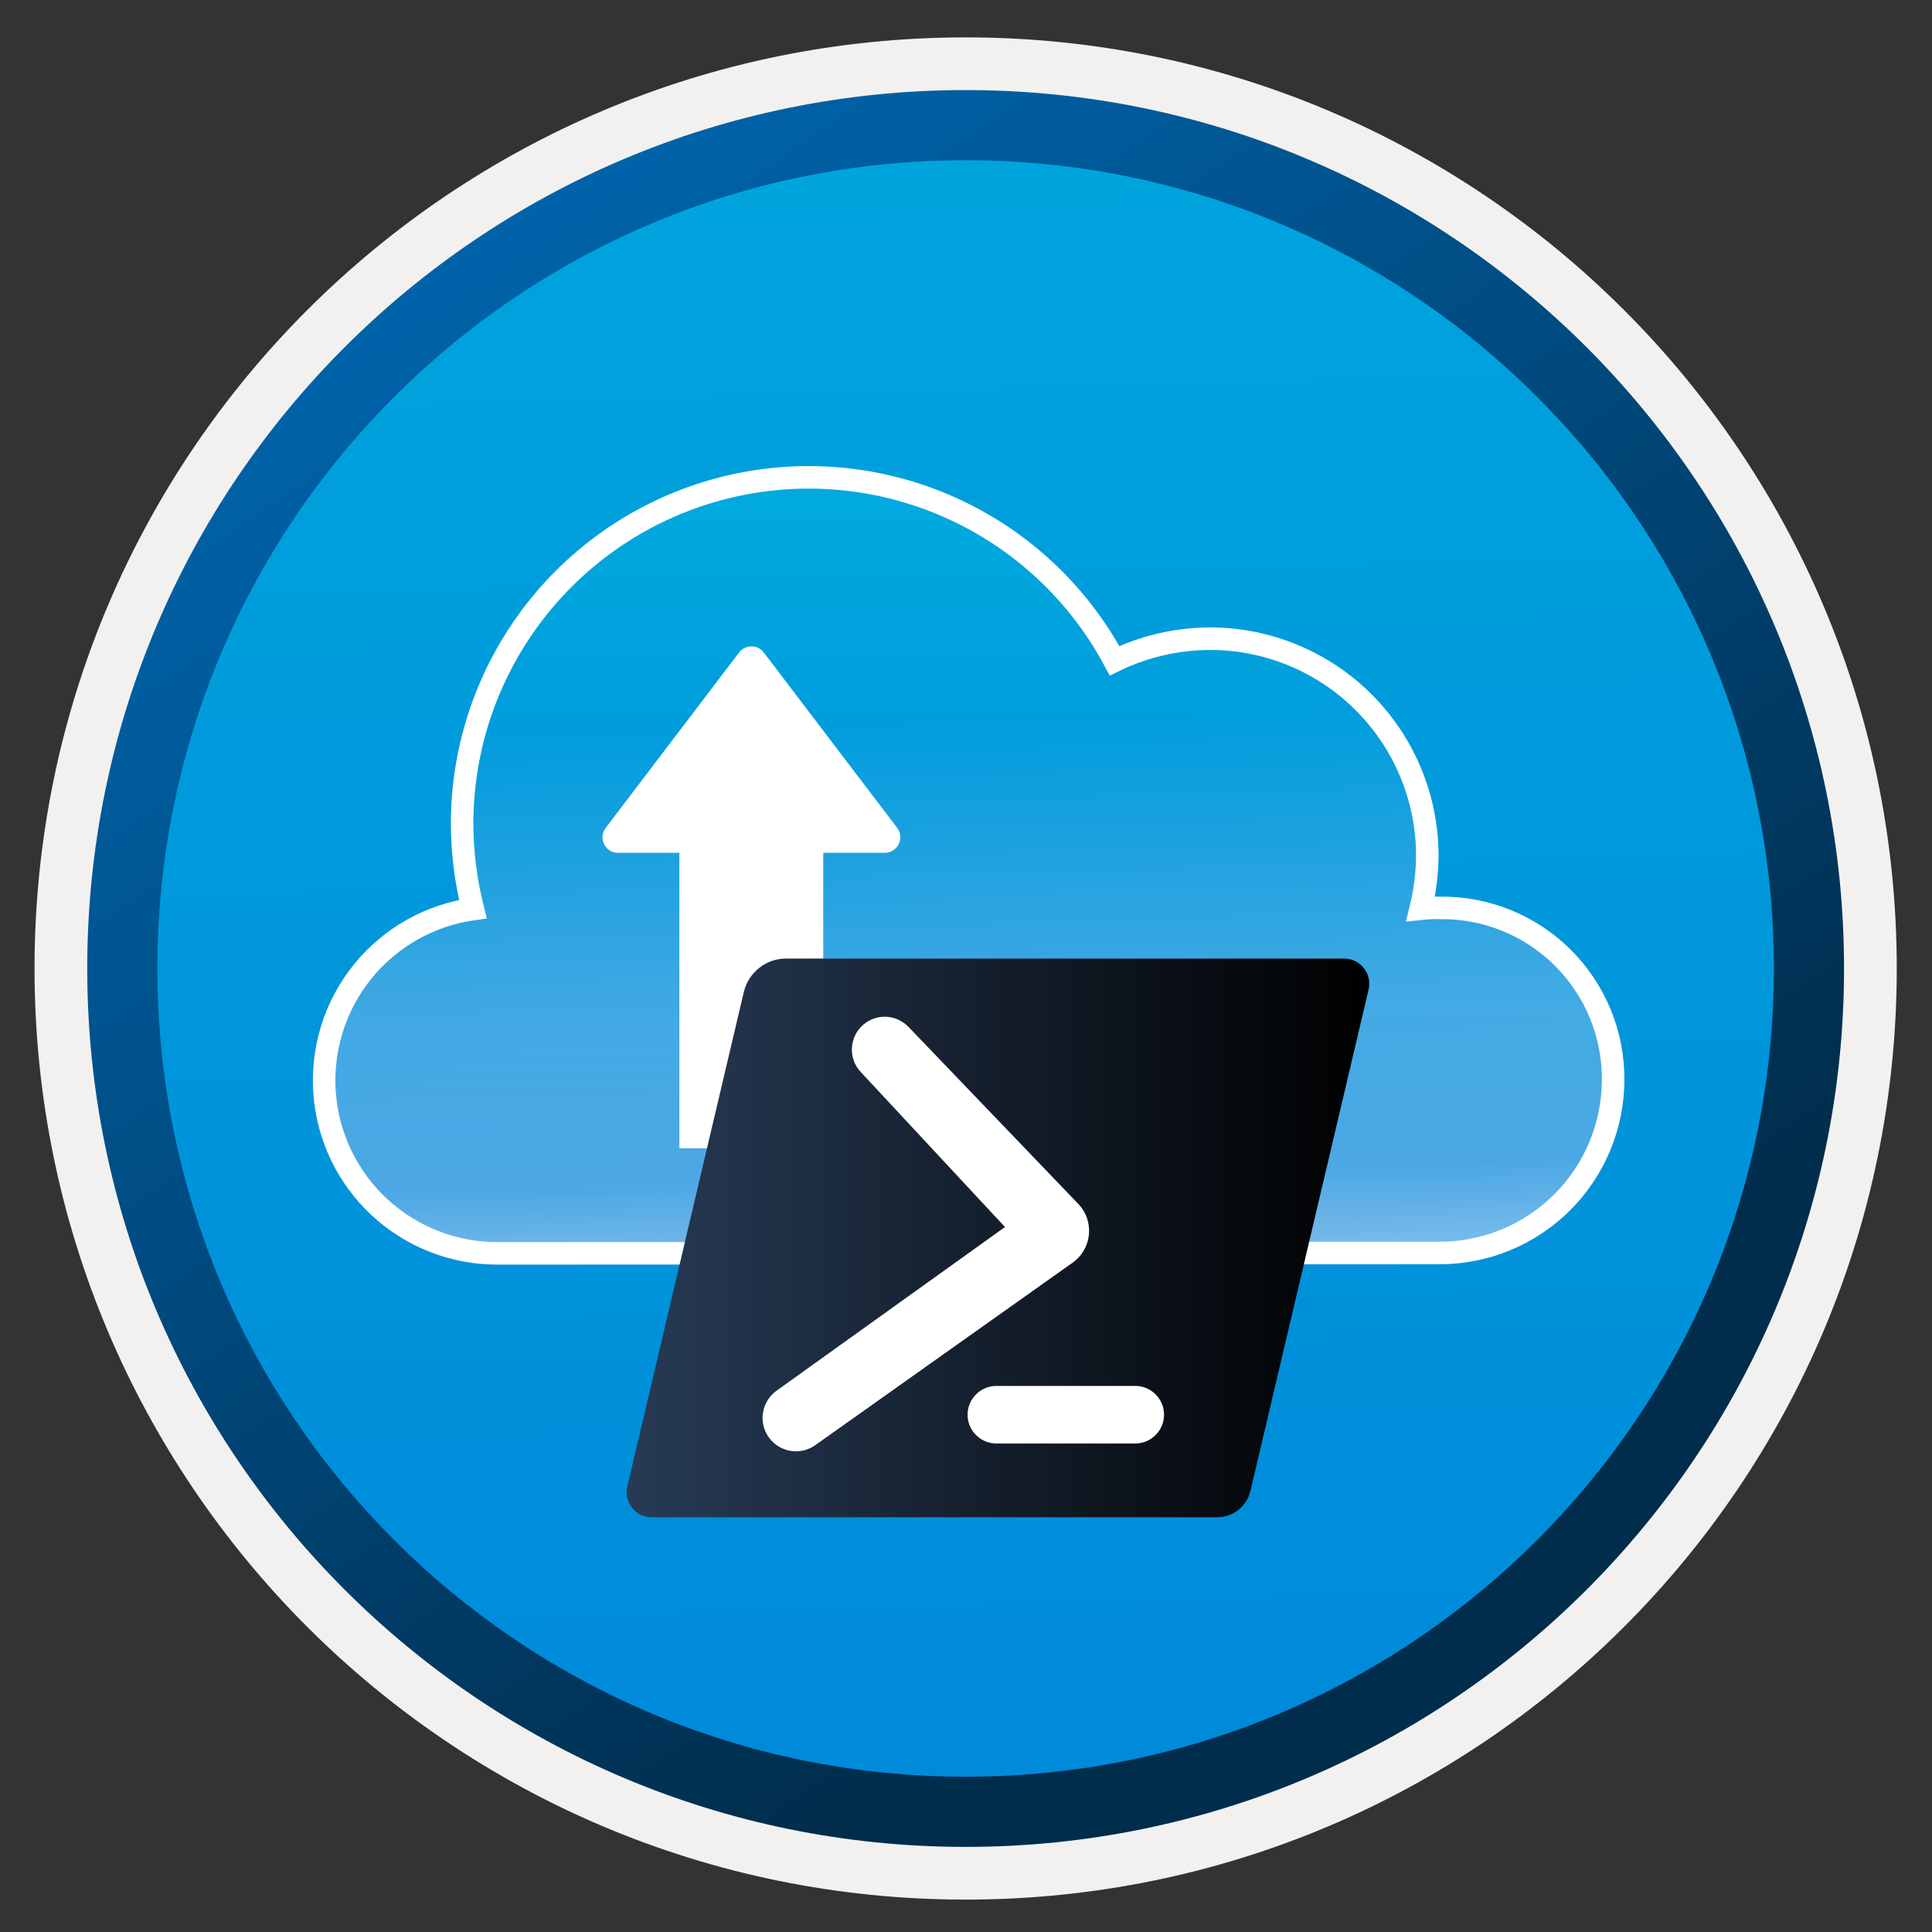 <svg width="103" height="103" viewBox="0 0 103 103" fill="none" xmlns="http://www.w3.org/2000/svg">
<rect x="0" y="0" width="103" height="103" fill="#333333" stroke="none"/>
<path d="M51.481 98.442C25.631 98.442 4.671 77.492 4.671 51.632C4.671 25.772 25.631 4.822 51.481 4.822C77.331 4.822 98.291 25.782 98.291 51.632C98.291 77.482 77.331 98.442 51.481 98.442Z" fill="url(#paint0_linear_707_16975)"/>
<path fill-rule="evenodd" clip-rule="evenodd" d="M97.381 51.633C97.381 76.983 76.831 97.532 51.481 97.532C26.131 97.532 5.581 76.983 5.581 51.633C5.581 26.283 26.131 5.733 51.481 5.733C76.831 5.733 97.381 26.283 97.381 51.633ZM51.481 1.993C78.901 1.993 101.121 24.213 101.121 51.633C101.121 79.053 78.891 101.273 51.481 101.273C24.061 101.273 1.841 79.043 1.841 51.633C1.841 24.213 24.061 1.993 51.481 1.993Z" fill="#F2F1F0"/>
<path fill-rule="evenodd" clip-rule="evenodd" d="M94.571 51.632C94.571 75.432 75.281 94.722 51.481 94.722C27.681 94.722 8.391 75.432 8.391 51.632C8.391 27.832 27.681 8.542 51.481 8.542C75.281 8.542 94.571 27.832 94.571 51.632ZM51.481 4.802C77.341 4.802 98.311 25.772 98.311 51.632C98.311 77.492 77.341 98.463 51.481 98.463C25.621 98.463 4.651 77.492 4.651 51.632C4.651 25.772 25.611 4.802 51.481 4.802Z" fill="url(#paint1_linear_707_16975)"/>
<path d="M26.511 66.82C24.177 66.822 21.929 65.939 20.22 64.349C18.511 62.758 17.468 60.579 17.302 58.251C17.137 55.922 17.862 53.617 19.329 51.801C20.796 49.986 22.897 48.794 25.209 48.466C24.834 46.977 24.641 45.447 24.634 43.91C24.639 39.791 26.019 35.792 28.556 32.547C31.093 29.302 34.642 26.997 38.638 25.999C42.635 25.001 46.85 25.367 50.615 27.039C54.379 28.711 57.478 31.592 59.418 35.226C61.012 34.455 62.758 34.053 64.529 34.05C67.593 34.055 70.53 35.274 72.698 37.44C74.865 39.605 76.087 42.541 76.094 45.605C76.086 46.564 75.967 47.517 75.739 48.448C76.087 48.41 76.436 48.395 76.786 48.403C77.995 48.389 79.194 48.617 80.315 49.072C81.435 49.526 82.454 50.2 83.311 51.052C84.168 51.904 84.848 52.919 85.31 54.036C85.771 55.154 86.005 56.352 85.999 57.561C85.997 60.012 85.021 62.363 83.287 64.096C81.553 65.828 79.201 66.801 76.75 66.801L26.511 66.82Z" fill="url(#paint2_linear_707_16975)"/>
<path opacity="0.6" d="M26.512 66.82C24.177 66.822 21.929 65.939 20.22 64.349C18.511 62.758 17.468 60.579 17.303 58.251C17.138 55.922 17.862 53.617 19.329 51.801C20.797 49.986 22.898 48.794 25.209 48.466C24.834 46.977 24.641 45.447 24.635 43.91C24.639 39.791 26.02 35.792 28.557 32.547C31.094 29.302 34.642 26.997 38.639 25.999C42.635 25.001 46.85 25.367 50.615 27.039C54.38 28.711 57.478 31.592 59.418 35.226C61.012 34.455 62.759 34.053 64.53 34.05C67.594 34.055 70.531 35.274 72.698 37.44C74.866 39.605 76.087 42.541 76.094 45.605C76.087 46.564 75.968 47.517 75.739 48.448C76.087 48.41 76.437 48.395 76.787 48.403C77.996 48.389 79.195 48.617 80.315 49.072C81.435 49.526 82.454 50.2 83.311 51.052C84.169 51.904 84.849 52.919 85.31 54.036C85.772 55.154 86.006 56.352 86 57.561C85.997 60.012 85.022 62.363 83.287 64.096C81.553 65.828 79.202 66.801 76.75 66.801L26.512 66.82Z" fill="url(#paint3_linear_707_16975)"/>
<path d="M26.512 66.82C24.177 66.822 21.929 65.939 20.22 64.349C18.511 62.758 17.468 60.579 17.303 58.251C17.138 55.922 17.862 53.617 19.329 51.801C20.797 49.986 22.898 48.794 25.209 48.466C24.834 46.977 24.641 45.447 24.635 43.91C24.639 39.791 26.02 35.792 28.557 32.547C31.094 29.302 34.642 26.997 38.639 25.999C42.635 25.001 46.85 25.367 50.615 27.039C54.38 28.711 57.478 31.592 59.418 35.226C61.012 34.455 62.759 34.053 64.53 34.05C67.594 34.055 70.531 35.274 72.698 37.44C74.866 39.605 76.087 42.541 76.094 45.605C76.087 46.564 75.968 47.517 75.739 48.448C76.087 48.41 76.437 48.395 76.787 48.403C77.996 48.389 79.195 48.617 80.315 49.072C81.435 49.526 82.454 50.2 83.311 51.052C84.169 51.904 84.849 52.919 85.31 54.036C85.772 55.154 86.006 56.352 86 57.561C85.997 60.012 85.022 62.363 83.287 64.096C81.553 65.828 79.202 66.801 76.75 66.801L26.512 66.82Z" stroke="white" stroke-width="1.2" stroke-miterlimit="10"/>
<path d="M40.715 34.779L47.821 44.123C48.25 44.669 47.86 45.467 47.159 45.467L43.889 45.467L43.889 61.216L36.218 61.216L36.218 45.467L32.948 45.467C32.266 45.467 31.877 44.688 32.286 44.143L39.392 34.798C39.723 34.35 40.385 34.35 40.715 34.779Z" fill="white"/>
<path d="M64.888 80.89H34.748C33.884 80.89 33.251 80.084 33.443 79.249L39.659 52.869C39.918 51.833 40.839 51.104 41.904 51.104H71.661C72.524 51.104 73.157 51.91 72.966 52.745L66.663 79.489C66.462 80.314 65.733 80.89 64.888 80.89Z" fill="url(#paint4_linear_707_16975)"/>
<path d="M60.524 76.957H53.118C52.274 76.957 51.584 76.266 51.584 75.422C51.584 74.578 52.274 73.887 53.118 73.887H60.524C61.368 73.887 62.059 74.578 62.059 75.422C62.059 76.266 61.368 76.957 60.524 76.957Z" fill="white"/>
<path d="M48.436 54.749L57.482 64.179C58.365 65.1 58.221 66.577 57.185 67.316L43.467 77.043C42.69 77.599 41.616 77.436 41.031 76.688C40.407 75.892 40.58 74.731 41.395 74.146L53.578 65.416L45.885 57.148C45.204 56.419 45.271 55.267 46.038 54.615C46.748 54.02 47.794 54.078 48.436 54.749Z" fill="white"/>
<defs>
<linearGradient id="paint0_linear_707_16975" x1="49.708" y1="-13.157" x2="53.69" y2="132.613" gradientUnits="userSpaceOnUse">
<stop stop-color="#00ABDE"/>
<stop offset="1" stop-color="#007ED8"/>
</linearGradient>
<linearGradient id="paint1_linear_707_16975" x1="2.912" y1="-19.99" x2="98.439" y2="120.891" gradientUnits="userSpaceOnUse">
<stop stop-color="#007ED8"/>
<stop offset="0.707" stop-color="#002D4C"/>
</linearGradient>
<linearGradient id="paint2_linear_707_16975" x1="51.639" y1="25.449" x2="51.639" y2="66.82" gradientUnits="userSpaceOnUse">
<stop stop-color="#00ABDE"/>
<stop offset="1" stop-color="#007ED8"/>
</linearGradient>
<linearGradient id="paint3_linear_707_16975" x1="50.123" y1="-3.513" x2="51.936" y2="70.082" gradientUnits="userSpaceOnUse">
<stop offset="0.57" stop-color="white" stop-opacity="0"/>
<stop offset="0.78" stop-color="white" stop-opacity="0.43"/>
<stop offset="0.9" stop-color="white" stop-opacity="0.5"/>
<stop offset="1" stop-color="white"/>
</linearGradient>
<linearGradient id="paint4_linear_707_16975" x1="33.414" y1="65.998" x2="73.001" y2="65.998" gradientUnits="userSpaceOnUse">
<stop stop-color="#273B56"/>
<stop offset="1"/>
</linearGradient>
</defs>
</svg>
